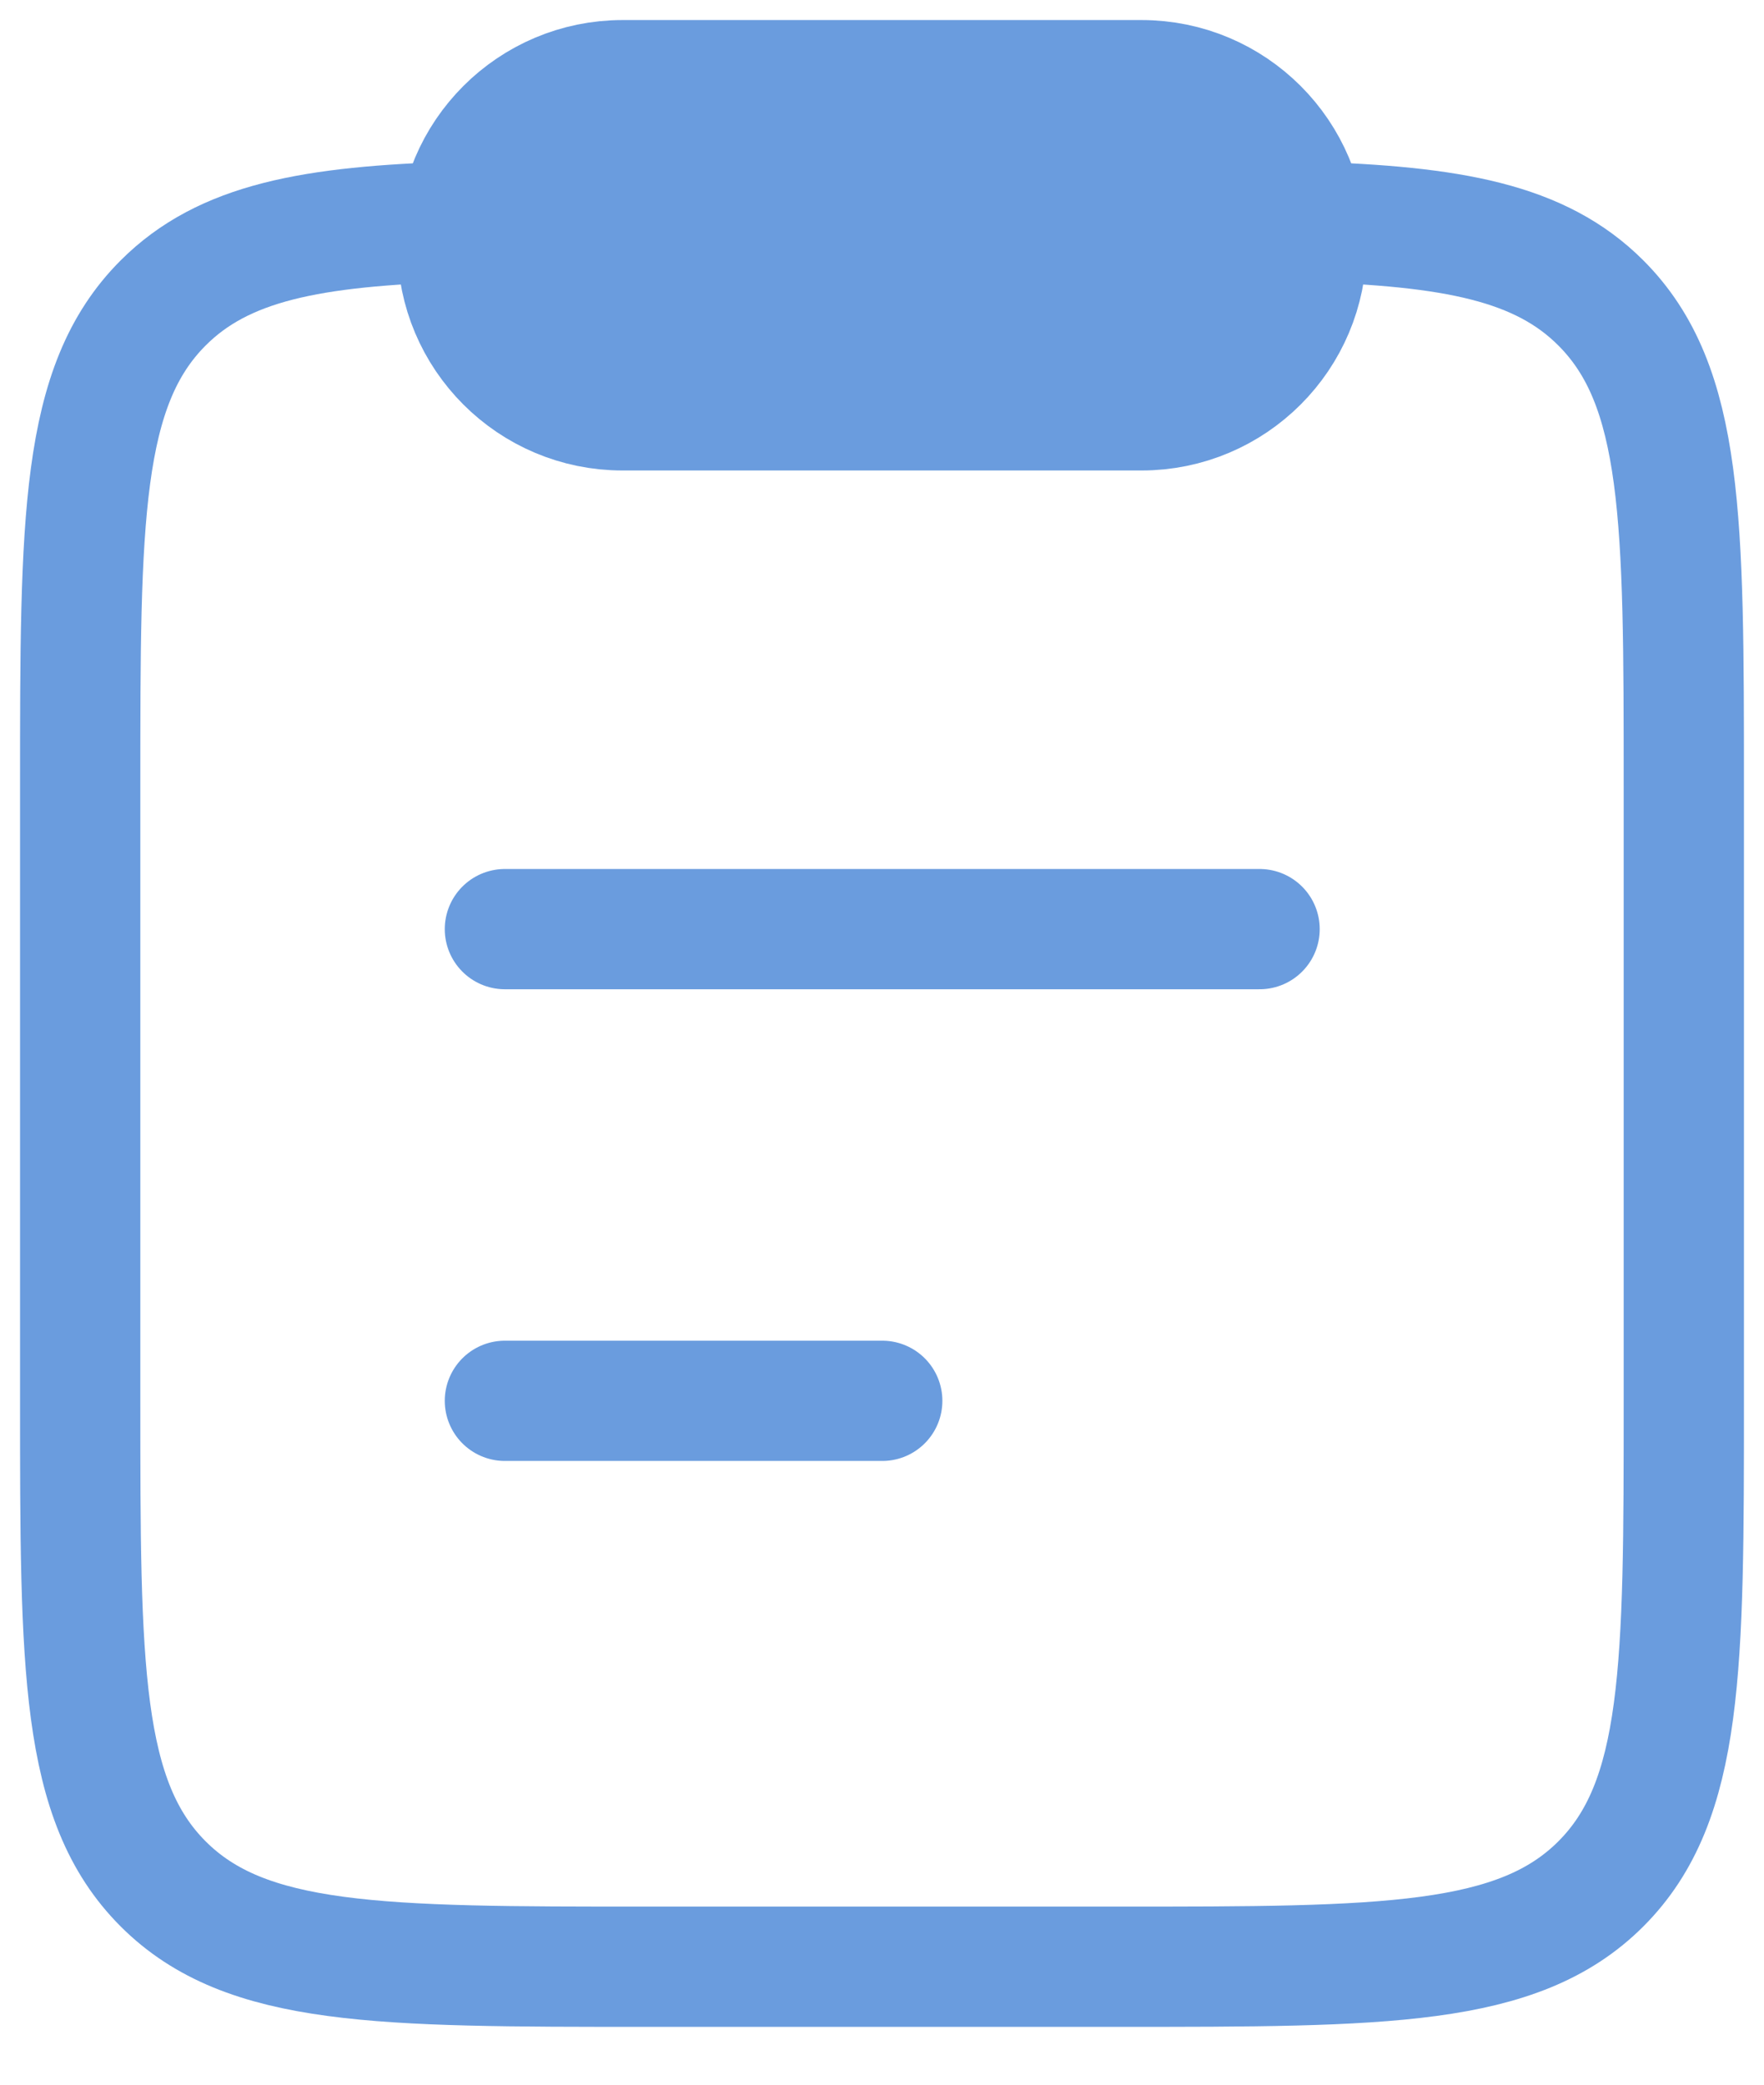 <svg width="22" height="26" viewBox="0 0 22 26" fill="none" xmlns="http://www.w3.org/2000/svg">
<path d="M6.297 17.471H11.003M6.297 11.588H15.709" stroke="#6A9CDE" stroke-width="1.5" stroke-linecap="round"/>
<path d="M5.71 2.765C3.88 2.82 2.789 3.023 2.034 3.779C1 4.814 1 6.479 1 9.81L1 17.464C1 20.795 1 22.46 2.034 23.495C3.067 24.529 4.731 24.529 8.059 24.529L13.941 24.529C17.269 24.529 18.933 24.529 19.966 23.495C21 22.46 21 20.795 21 17.464V9.81C21 6.479 21 4.814 19.966 3.779C19.211 3.023 18.12 2.82 16.29 2.765" stroke="#6A9CDE" stroke-width="1.5"/>
<path d="M5.706 3.059C5.706 1.922 6.628 1 7.765 1H14.236C15.373 1 16.294 1.922 16.294 3.059C16.294 4.196 15.373 5.118 14.236 5.118H7.765C6.628 5.118 5.706 4.196 5.706 3.059Z" fill="#6A9CDE" stroke="#6A9CDE" stroke-width="1.5" stroke-linejoin="round"/>
</svg>

